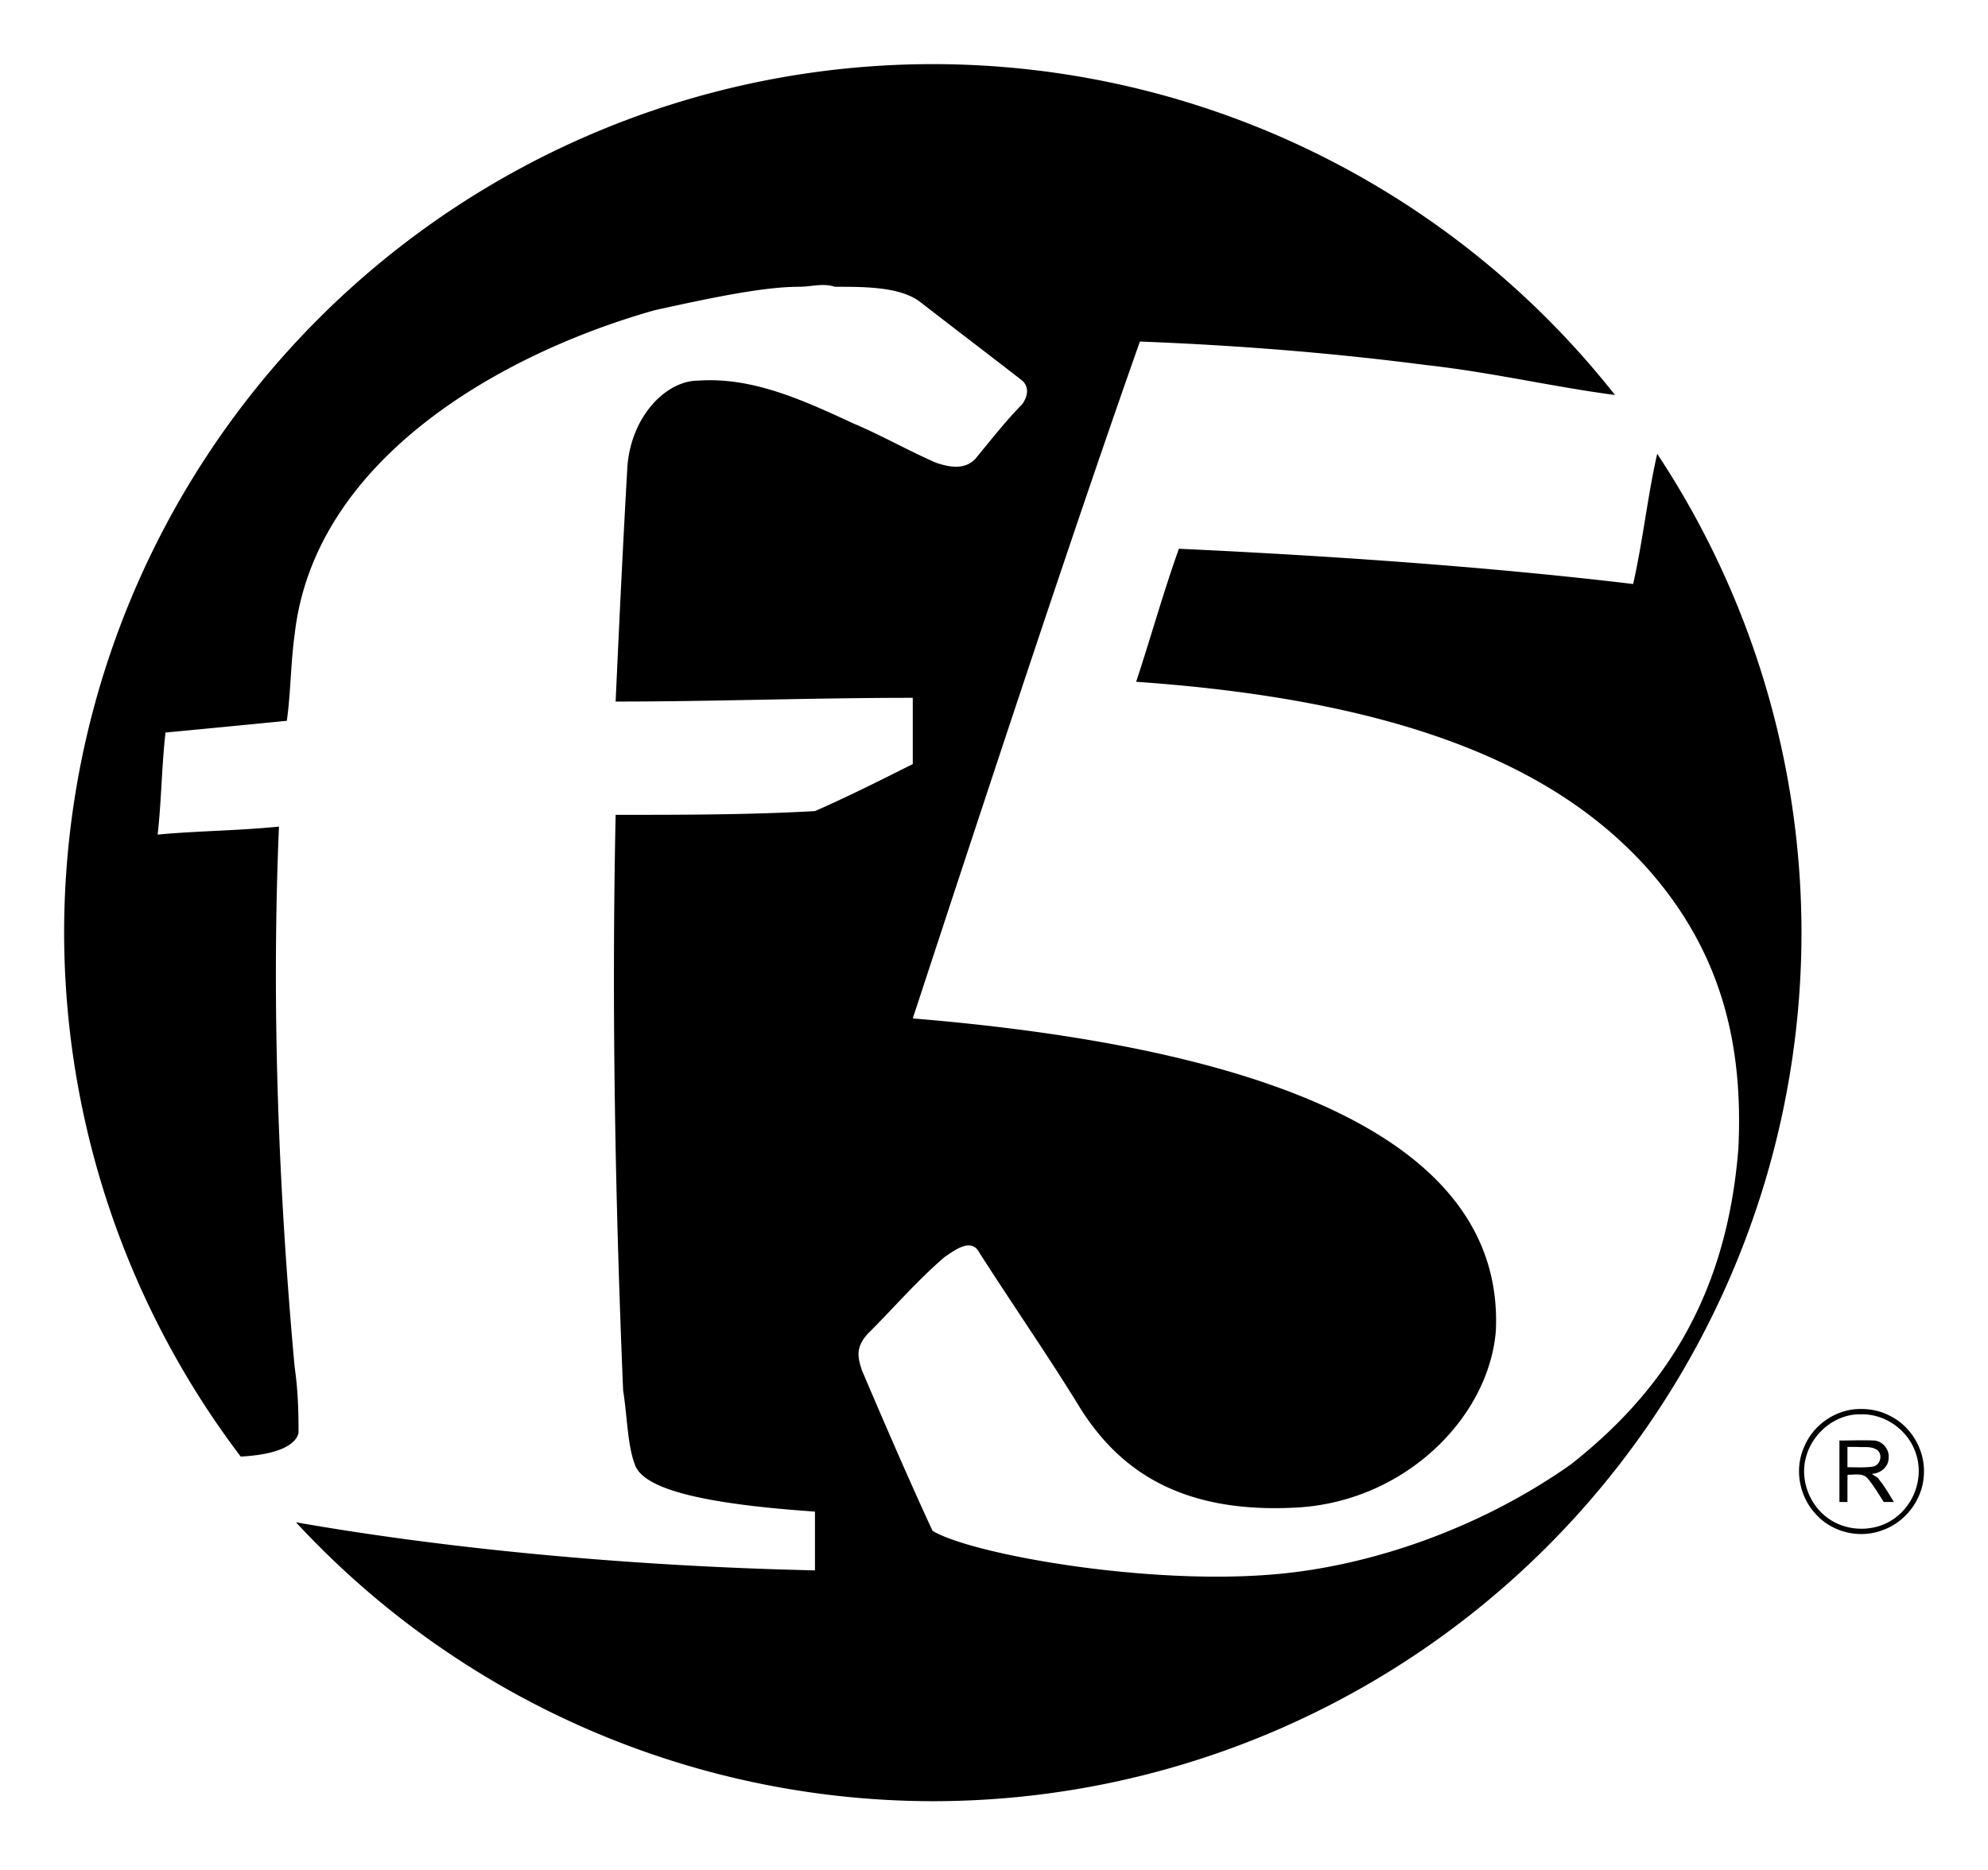 <svg xmlns="http://www.w3.org/2000/svg" viewBox="0 0 372 350"><path d="M348.3 263.7c-4.6-.1-9 2.9-10.7 7.1-1.9 4.2-.9 9.4 2.3 12.7 3 3.3 8.1 4.5 12.3 2.9 4.4-1.5 7.6-5.8 7.8-10.4.3-4.5-2.3-9-6.3-11-1.7-.9-3.5-1.3-5.4-1.3zm0 1c4.5-.1 8.8 3 10.2 7.3 1.4 4.1 0 8.9-3.4 11.7-3.5 3-9 3.2-12.8.6-3.6-2.4-5.5-7.2-4.4-11.4 1.1-4.5 5.2-8 9.7-8.2h.7zm-4.1 16.4v-11.5c2.2 0 4.3-.1 6.5 0 1.6.1 2.9 1.7 2.7 3.3 0 1.5-1.3 2.7-2.8 2.9-.9 0 .9.6 1 1.1 1.1 1.3 1.9 2.8 2.8 4.2h-1.9c-1-1.5-1.9-3.1-3.1-4.5-.9-.9-2.2-.6-3.4-.6-.5-.1-.2.6-.3 1v4.1h-1.5zm1.5-6.5c1.6 0 3.1.1 4.6-.1 1.5-.1 2.1-2.2 1-3.1-1.1-.8-2.5-.5-3.8-.6h-1.8v3.8zM174.6 12A162.6 162.6 0 0 0 12 174.6a162.6 162.6 0 0 0 33.04 98c6.04-.3 10.17-1.8 10.82-4.4 0-2.9 0-7.3-.73-12.4-2.93-32.2-4.39-66.7-2.93-101.1-8.05.8-15.38.8-22.7 1.5.73-6.6.73-12.5 1.47-19.1 7.32-.7 14.64-1.4 22.7-2.2.73-5.1.73-10.9 1.46-16.1 3.66-32.91 38.81-52.68 67.37-60.74 13.2-2.93 21.2-4.39 27.1-4.39 2.2 0 4.4-.74 6.6 0 5.8 0 12.4 0 16.1 2.93 6.6 5.12 12.4 9.52 19 14.64.8.73 1.5 2.2 0 4.39-2.9 2.93-5.8 6.6-8.8 10.26-2.1 2.19-5.1 1.46-7.3.73-5.1-2.2-10.2-5.13-15.4-7.32-9.5-4.4-19-8.79-29.2-8.06-5.9 0-12.5 6.59-13.2 16.11-.8 13.95-1.5 28.55-2.2 43.95 18.3 0 36.6-.7 55.6-.7V143c-5.8 2.9-11.7 5.9-18.3 8.8-12.4.7-24.9.7-37.3.7-.8 37.4 0 74 1.4 107.7.8 5.1.8 10.2 2.2 13.9 1.5 4.4 11.8 7.3 33.7 8.8v11c-35.9-.8-69.82-4.2-97.12-9a162.6 162.6 0 0 0 119.22 52.2 162.6 162.6 0 0 0 162.5-162.5 162.6 162.6 0 0 0-27-89.67c-1.8 7.89-2.6 15.87-4.5 24.37-24.2-2.9-52.8-5.1-85-6.6-2.9 8.1-5.1 16.1-8 24.9 53.4 3.7 79.8 17.6 95.2 34.4 15.3 16.9 18.3 35.2 17.5 52.8-2.2 28.5-14.6 46.1-31.4 59.3-17.6 12.4-38.1 19-55 20.5-24.1 2.2-57.1-3.7-64.4-8.1-4.4-9.5-8.8-19.7-13.2-30-.7-2.2-1.5-4.4 1.5-7.3 4.4-4.4 8.8-9.5 13.9-13.9 2.2-1.5 5.1-3.7 6.6-.8 6.6 10.3 13.2 19.8 19 29.3 6.6 10.3 17.6 19.8 41 18.3 19.8-1.4 35.2-16.8 36.6-32.9 1.5-30-29.2-52-109.1-58.6 15.4-46.9 30.1-91.53 42.5-126.68 19 .73 36.6 2.2 53.5 4.39 12.5 1.39 23.7 4.08 35.4 5.61A162.6 162.6 0 0 0 174.6 12z"/></svg>